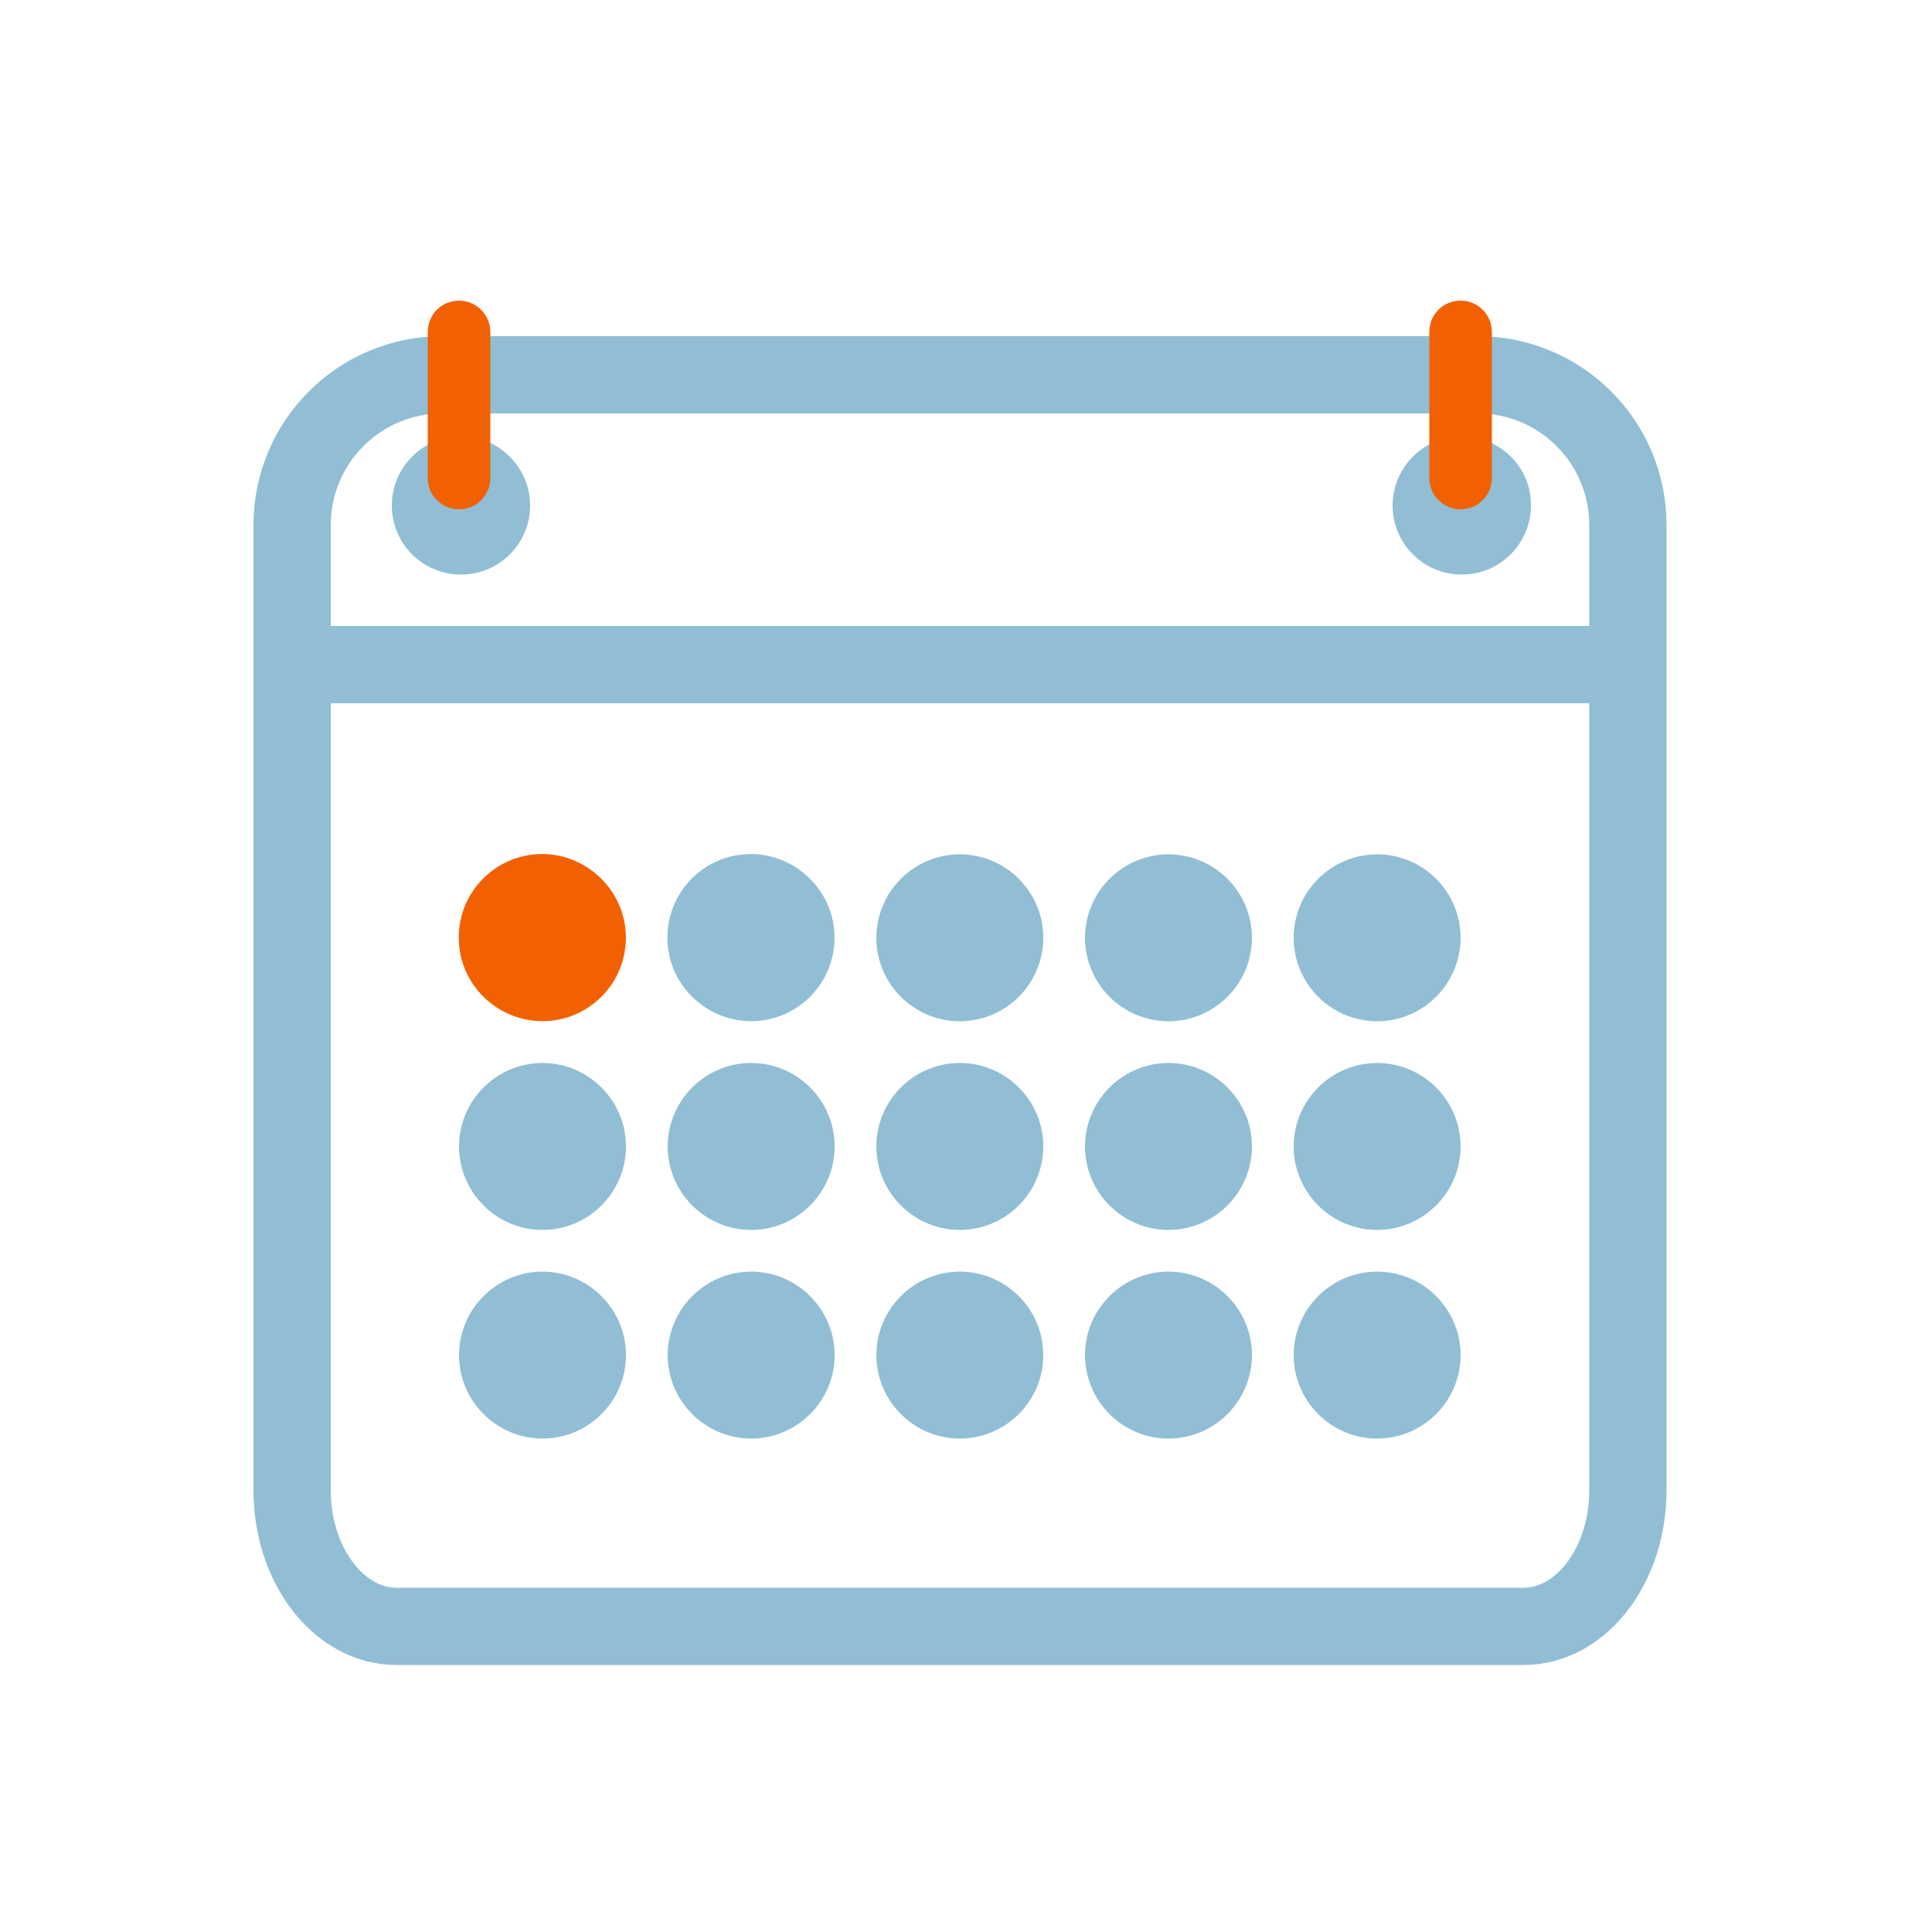 <?xml version="1.0" encoding="utf-8"?>
<!-- Generator: Adobe Illustrator 22.1.0, SVG Export Plug-In . SVG Version: 6.00 Build 0)  -->
<svg version="1.1" xmlns="http://www.w3.org/2000/svg" xmlns:xlink="http://www.w3.org/1999/xlink" x="0px" y="0px"
	 viewBox="0 0 500 500" style="enable-background:new 0 0 500 500;" xml:space="preserve">
<style type="text/css">
	.st0{display:none;}
	.st1{display:inline;fill:#304269;}
	.st2{fill:#91BED4;}
	.st3{fill:#F26101;}
	.st4{fill:none;stroke:#91BED4;stroke-width:20;stroke-miterlimit:10;}
	.st5{fill:#D9E8F5;}
	.st6{fill:#FFFFFF;}
	.st7{fill:#304269;}
	.st8{display:inline;fill:#CAE4F5;}
	.st9{display:inline;fill:#B4D3E1;}
	.st10{display:inline;fill:#D9E8F5;}
	.st11{display:inline;fill:#FFFFFF;}
	.st12{display:inline;fill:#91BED4;}
	.st13{display:inline;fill:#F26101;}
	.st14{fill:none;stroke:#91BED4;stroke-width:6;stroke-miterlimit:10;}
	.st15{fill:none;stroke:#91BED4;stroke-width:3;stroke-miterlimit:10;}
	.st16{clip-path:url(#SVGID_2_);fill:#FFFFFF;}
</style>
<g id="Слой_5" class="st0">
	<rect x="-632" y="-628" class="st1" width="2271" height="1242"/>
</g>
<g id="route">
</g>
<g id="calendar__x28_копия_x29_">
	<g>
		<g>
			<path class="st4" d="M382.4,97c21.5,0,38.9,17.4,38.9,38.9v249.8c0,19.4-12.1,35.2-27,35.2H102.6c-14.9,0-27-15.8-27-35.2V135.9
				c0-21.5,17.4-38.9,38.9-38.9H382.4z"/>
		</g>
		<g>
			<g>
				<path class="st2" d="M248.4,221.1c-11.9,0-21.6,9.7-21.6,21.6c0,11.9,9.7,21.6,21.6,21.6s21.6-9.7,21.6-21.6
					C270,230.8,260.3,221.1,248.4,221.1z"/>
			</g>
		</g>
		<g>
			<g>
				<path class="st2" d="M196.1,221.1c-13.3-1.1-24.4,10-23.3,23.3c0.8,10.5,9.3,18.9,19.8,19.8c13.3,1.1,24.4-10,23.3-23.3
					C215.1,230.5,206.6,222,196.1,221.1z"/>
			</g>
		</g>
		<g>
			<g>
				<path class="st3" d="M142.1,221.1c-13.3-1.1-24.4,10-23.3,23.3c0.8,10.5,9.3,18.9,19.8,19.8c13.3,1.1,24.4-10,23.3-23.3
					C161.1,230.5,152.6,222,142.1,221.1z"/>
			</g>
		</g>
		<g>
			<g>
				<path class="st2" d="M302.4,221.1c-11.9,0-21.6,9.7-21.6,21.6c0,11.9,9.7,21.6,21.6,21.6c11.9,0,21.6-9.7,21.6-21.6
					C324,230.8,314.3,221.1,302.4,221.1z"/>
			</g>
		</g>
		<g>
			<g>
				<path class="st2" d="M356.4,221.1c-11.9,0-21.6,9.7-21.6,21.6c0,11.9,9.7,21.6,21.6,21.6c11.9,0,21.6-9.7,21.6-21.6
					C378,230.8,368.3,221.1,356.4,221.1z"/>
			</g>
		</g>
		<g>
			<g>
				<path class="st2" d="M386.1,114.7c-2.4-1.1-5-1.8-7.8-1.8c-3,0-5.9,0.8-8.4,2.1c-5.6,3-9.5,9-9.5,15.8c0,9.9,8,17.9,17.9,17.9
					s17.9-8,17.9-17.9C396.3,123.7,392.1,117.6,386.1,114.7z"/>
			</g>
		</g>
		<g>
			<g>
				<path class="st2" d="M126.9,114.6c-2.3-1.1-4.9-1.7-7.6-1.7c-3.1,0-6.1,0.8-8.6,2.2c-5.5,3.1-9.3,8.9-9.3,15.7
					c0,9.9,8,17.9,17.9,17.9s17.9-8,17.9-17.9C137.2,123.7,132.9,117.5,126.9,114.6z"/>
			</g>
		</g>
		<g>
			<g>
				<path class="st2" d="M248.4,275.1c-11.9,0-21.6,9.7-21.6,21.6s9.7,21.6,21.6,21.6s21.6-9.7,21.6-21.6S260.3,275.1,248.4,275.1z"
					/>
			</g>
		</g>
		<g>
			<g>
				<path class="st2" d="M194.4,275.1c-11.9,0-21.6,9.7-21.6,21.6s9.7,21.6,21.6,21.6c11.9,0,21.6-9.7,21.6-21.6
					S206.3,275.1,194.4,275.1z"/>
			</g>
		</g>
		<g>
			<g>
				<path class="st2" d="M140.4,275.1c-11.9,0-21.6,9.7-21.6,21.6s9.7,21.6,21.6,21.6s21.6-9.7,21.6-21.6S152.3,275.1,140.4,275.1z"
					/>
			</g>
		</g>
		<g>
			<g>
				<path class="st2" d="M356.4,275.1c-11.9,0-21.6,9.7-21.6,21.6s9.7,21.6,21.6,21.6c11.9,0,21.6-9.7,21.6-21.6
					S368.3,275.1,356.4,275.1z"/>
			</g>
		</g>
		<g>
			<g>
				<path class="st2" d="M302.4,275.1c-11.9,0-21.6,9.7-21.6,21.6s9.7,21.6,21.6,21.6c11.9,0,21.6-9.7,21.6-21.6
					S314.3,275.1,302.4,275.1z"/>
			</g>
		</g>
		<g>
			<g>
				<path class="st2" d="M194.4,329.1c-11.9,0-21.6,9.7-21.6,21.6s9.7,21.6,21.6,21.6c11.9,0,21.6-9.7,21.6-21.6
					S206.3,329.1,194.4,329.1z"/>
			</g>
		</g>
		<g>
			<g>
				<path class="st2" d="M140.4,329.1c-11.9,0-21.6,9.7-21.6,21.6s9.7,21.6,21.6,21.6s21.6-9.7,21.6-21.6S152.3,329.1,140.4,329.1z"
					/>
			</g>
		</g>
		<g>
			<g>
				<path class="st2" d="M302.4,329.1c-11.9,0-21.6,9.7-21.6,21.6s9.7,21.6,21.6,21.6c11.9,0,21.6-9.7,21.6-21.6
					S314.3,329.1,302.4,329.1z"/>
			</g>
		</g>
		<g>
			<g>
				<path class="st2" d="M248.4,329.1c-11.9,0-21.6,9.7-21.6,21.6s9.7,21.6,21.6,21.6s21.6-9.7,21.6-21.6S260.3,329.1,248.4,329.1z"
					/>
			</g>
		</g>
		<g>
			<g>
				<path class="st2" d="M356.4,329.1c-11.9,0-21.6,9.7-21.6,21.6s9.7,21.6,21.6,21.6c11.9,0,21.6-9.7,21.6-21.6
					S368.3,329.1,356.4,329.1z"/>
			</g>
		</g>
		<g>
			<path class="st3" d="M118.8,77.8c-4.5,0-8.1,3.6-8.1,8.1v37.8c0,4.5,3.6,8.1,8.1,8.1s8.1-3.6,8.1-8.1V85.9
				C126.9,81.4,123.2,77.8,118.8,77.8z"/>
		</g>
		<g>
			<path class="st3" d="M378,77.8c-4.5,0-8.1,3.6-8.1,8.1v37.8c0,4.5,3.6,8.1,8.1,8.1c4.5,0,8.1-3.6,8.1-8.1V85.9
				C386.1,81.4,382.5,77.8,378,77.8z"/>
		</g>
	</g>
	<line class="st4" x1="76" y1="172" x2="421" y2="172"/>
</g>
<g id="guide">
</g>
<g id="enjoy">
</g>
</svg>
